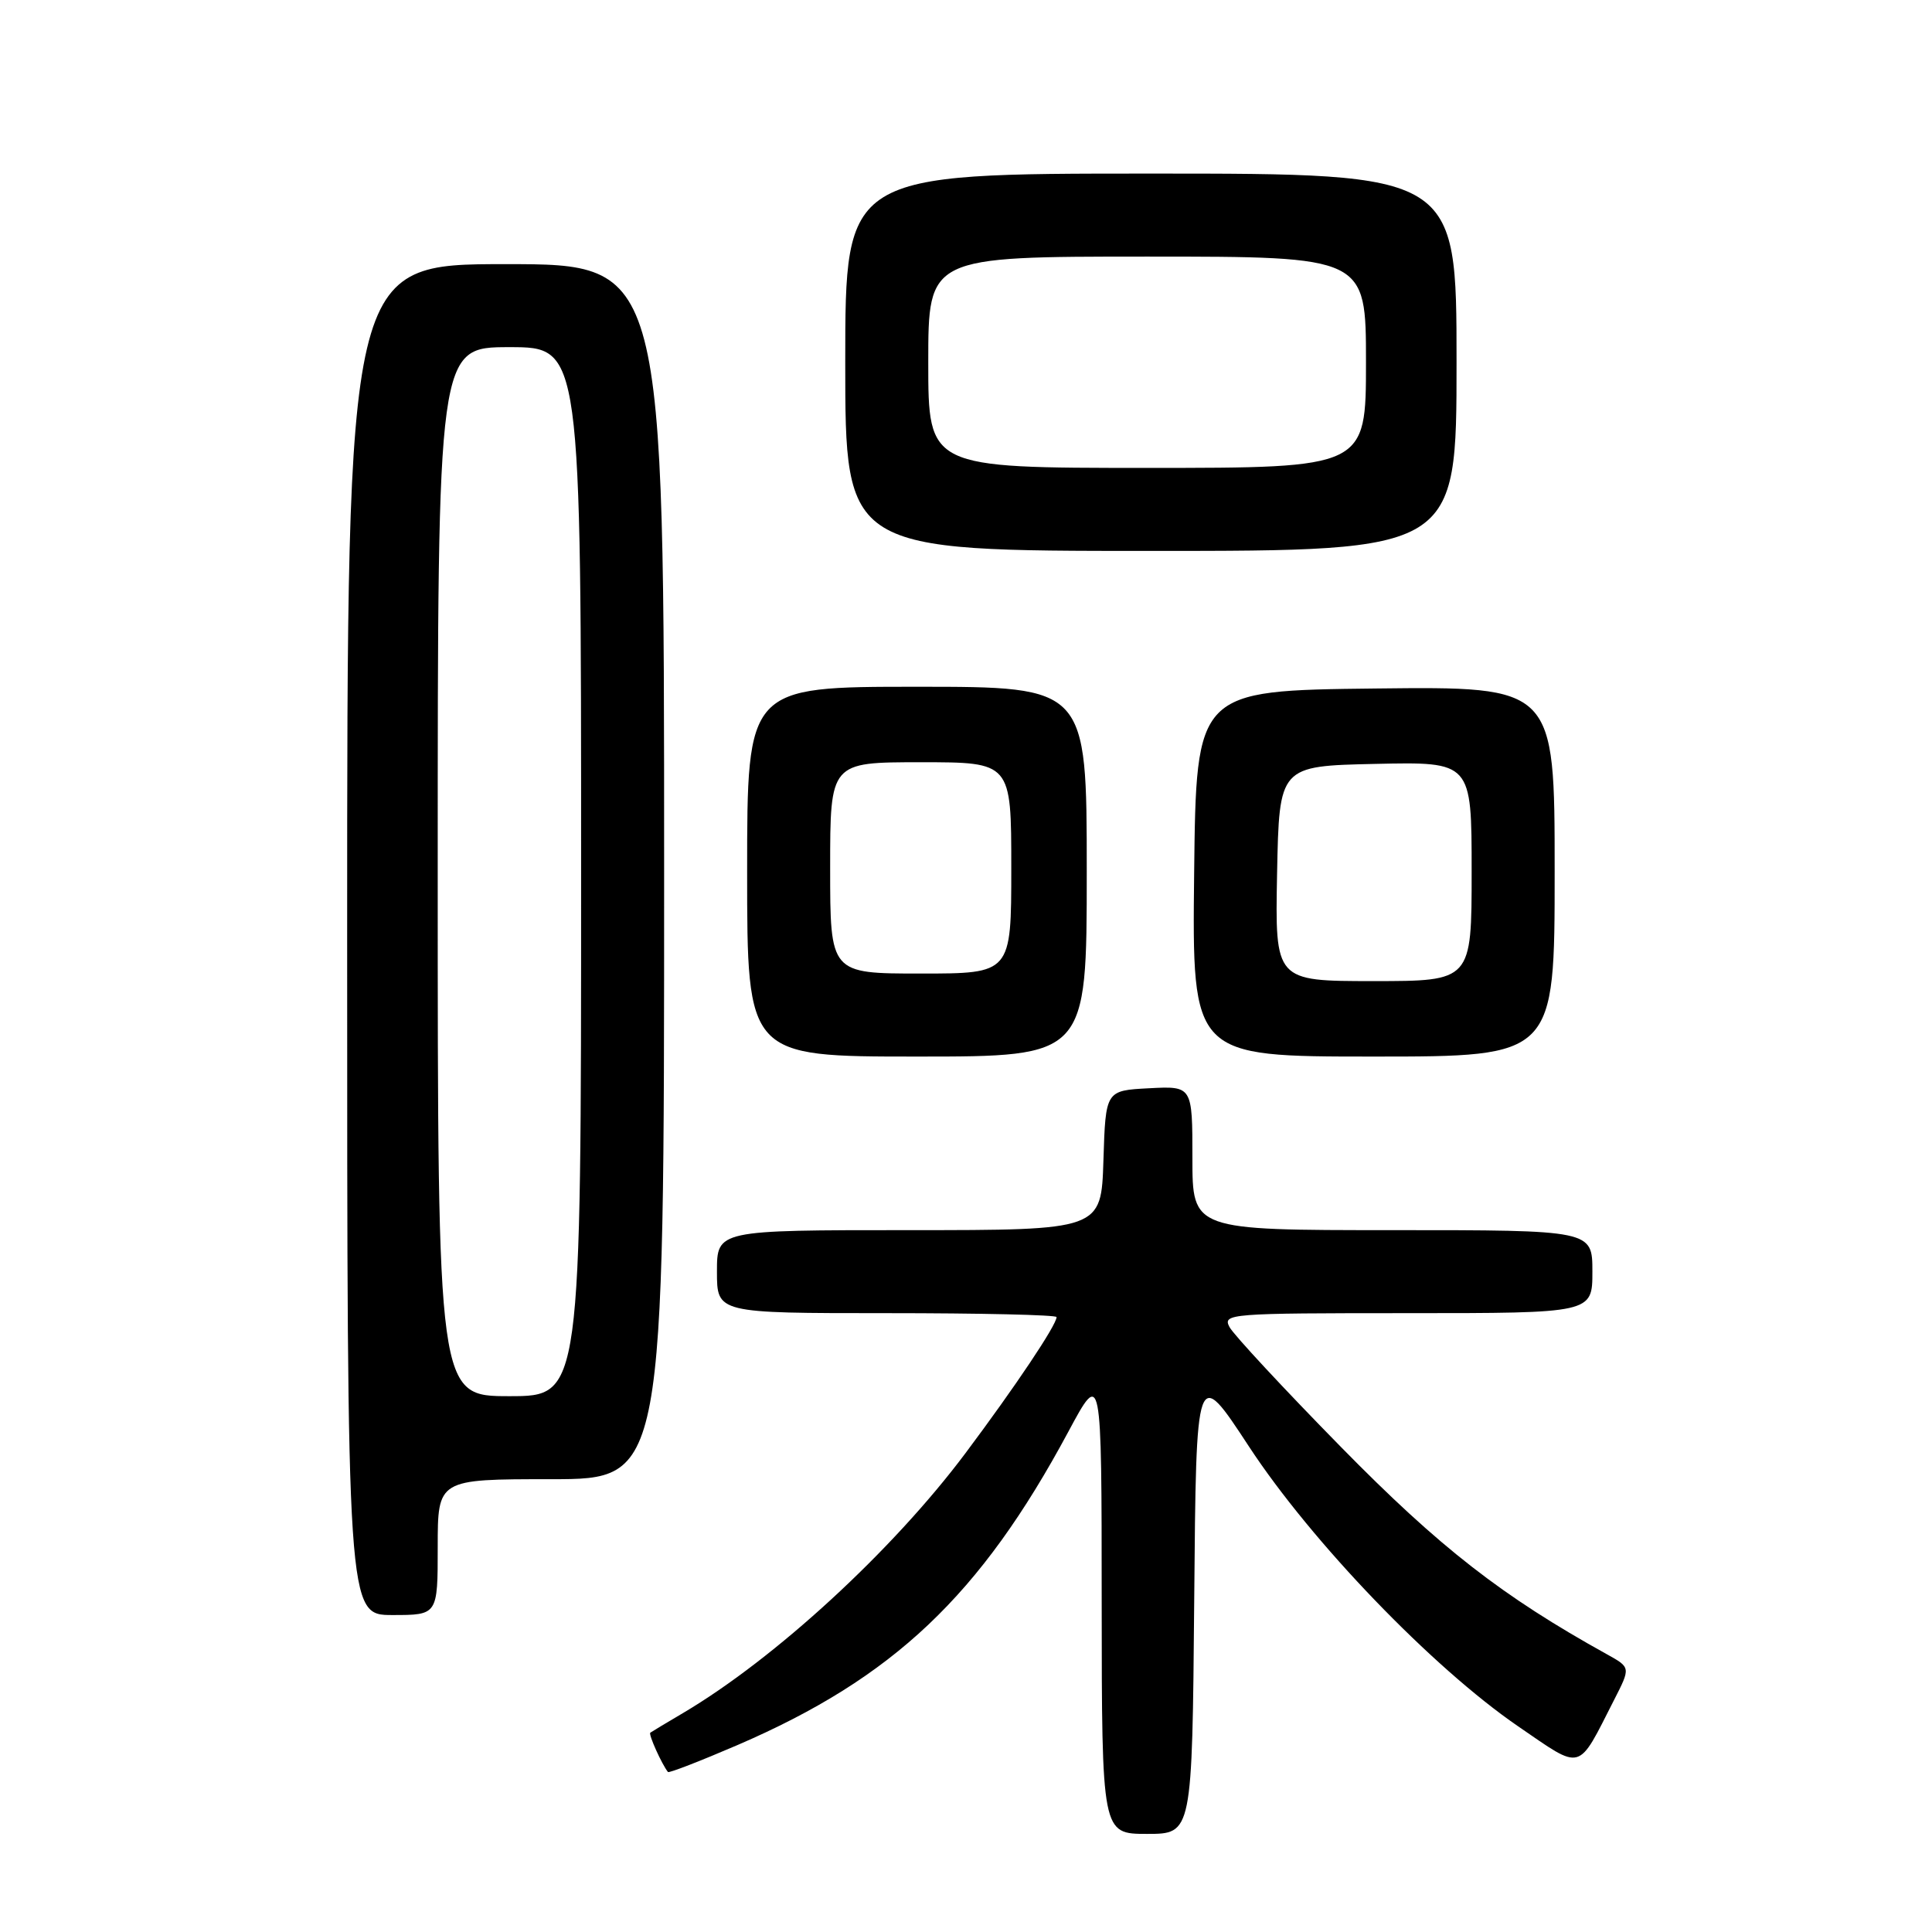 <?xml version="1.0" encoding="UTF-8" standalone="no"?>
<!DOCTYPE svg PUBLIC "-//W3C//DTD SVG 1.1//EN" "http://www.w3.org/Graphics/SVG/1.1/DTD/svg11.dtd" >
<svg xmlns="http://www.w3.org/2000/svg" xmlns:xlink="http://www.w3.org/1999/xlink" version="1.1" viewBox="0 0 256 256">
 <g >
 <path fill="currentColor"
d=" M 158.24 212.00 C 158.50 181.00 158.50 181.00 165.50 191.68 C 173.79 204.32 189.77 220.93 201.15 228.74 C 209.80 234.66 208.96 234.89 213.89 225.22 C 216.07 220.95 216.07 220.95 212.96 219.22 C 199.04 211.51 190.75 205.05 177.71 191.76 C 170.12 184.03 163.47 176.87 162.92 175.85 C 161.97 174.07 162.89 174.00 186.46 174.00 C 211.00 174.00 211.00 174.00 211.00 168.50 C 211.00 163.00 211.00 163.00 184.50 163.00 C 158.00 163.00 158.00 163.00 158.00 153.45 C 158.00 143.90 158.00 143.90 152.25 144.20 C 146.50 144.50 146.50 144.50 146.21 153.75 C 145.92 163.00 145.92 163.00 120.46 163.00 C 95.00 163.00 95.00 163.00 95.00 168.50 C 95.00 174.00 95.00 174.00 117.50 174.00 C 129.88 174.00 140.00 174.23 140.00 174.52 C 140.00 175.57 134.54 183.72 127.94 192.54 C 118.27 205.46 102.71 219.77 90.50 226.99 C 88.30 228.28 86.35 229.46 86.17 229.59 C 85.89 229.79 87.71 233.81 88.51 234.80 C 88.65 234.96 92.79 233.35 97.72 231.23 C 118.40 222.31 129.90 211.42 141.56 189.71 C 145.97 181.50 145.97 181.50 145.98 212.25 C 146.00 243.00 146.00 243.00 151.99 243.00 C 157.97 243.00 157.97 243.00 158.24 212.00 Z  M 58.00 205.00 C 58.00 196.00 58.00 196.00 73.00 196.00 C 88.00 196.00 88.00 196.00 88.00 115.50 C 88.00 35.00 88.00 35.00 67.00 35.00 C 46.00 35.00 46.00 35.00 46.00 124.50 C 46.00 214.00 46.00 214.00 52.00 214.00 C 58.00 214.00 58.00 214.00 58.00 205.00 Z  M 144.00 115.50 C 144.00 91.00 144.00 91.00 121.50 91.00 C 99.00 91.00 99.00 91.00 99.00 115.50 C 99.00 140.00 99.00 140.00 121.50 140.00 C 144.00 140.00 144.00 140.00 144.00 115.50 Z  M 206.00 115.48 C 206.00 90.96 206.00 90.96 182.25 91.23 C 158.50 91.50 158.50 91.50 158.23 115.75 C 157.96 140.00 157.96 140.00 181.98 140.00 C 206.00 140.00 206.00 140.00 206.00 115.48 Z  M 193.00 48.00 C 193.00 23.00 193.00 23.00 152.50 23.00 C 112.00 23.00 112.00 23.00 112.00 48.00 C 112.00 73.00 112.00 73.00 152.50 73.00 C 193.00 73.00 193.00 73.00 193.00 48.00 Z  M 58.00 115.50 C 58.00 46.00 58.00 46.00 67.50 46.00 C 77.00 46.00 77.00 46.00 77.00 115.50 C 77.00 185.00 77.00 185.00 67.50 185.00 C 58.00 185.00 58.00 185.00 58.00 115.50 Z  M 110.00 115.00 C 110.00 101.00 110.00 101.00 122.00 101.00 C 134.00 101.00 134.00 101.00 134.00 115.00 C 134.00 129.00 134.00 129.00 122.00 129.00 C 110.00 129.00 110.00 129.00 110.00 115.00 Z  M 169.22 115.75 C 169.50 101.50 169.50 101.50 182.25 101.22 C 195.00 100.94 195.00 100.94 195.00 115.47 C 195.00 130.00 195.00 130.00 181.97 130.00 C 168.95 130.00 168.95 130.00 169.22 115.75 Z  M 123.00 48.00 C 123.00 34.00 123.00 34.00 152.00 34.00 C 181.00 34.00 181.00 34.00 181.00 48.00 C 181.00 62.00 181.00 62.00 152.00 62.00 C 123.00 62.00 123.00 62.00 123.00 48.00 Z "/>
</g>
</svg>